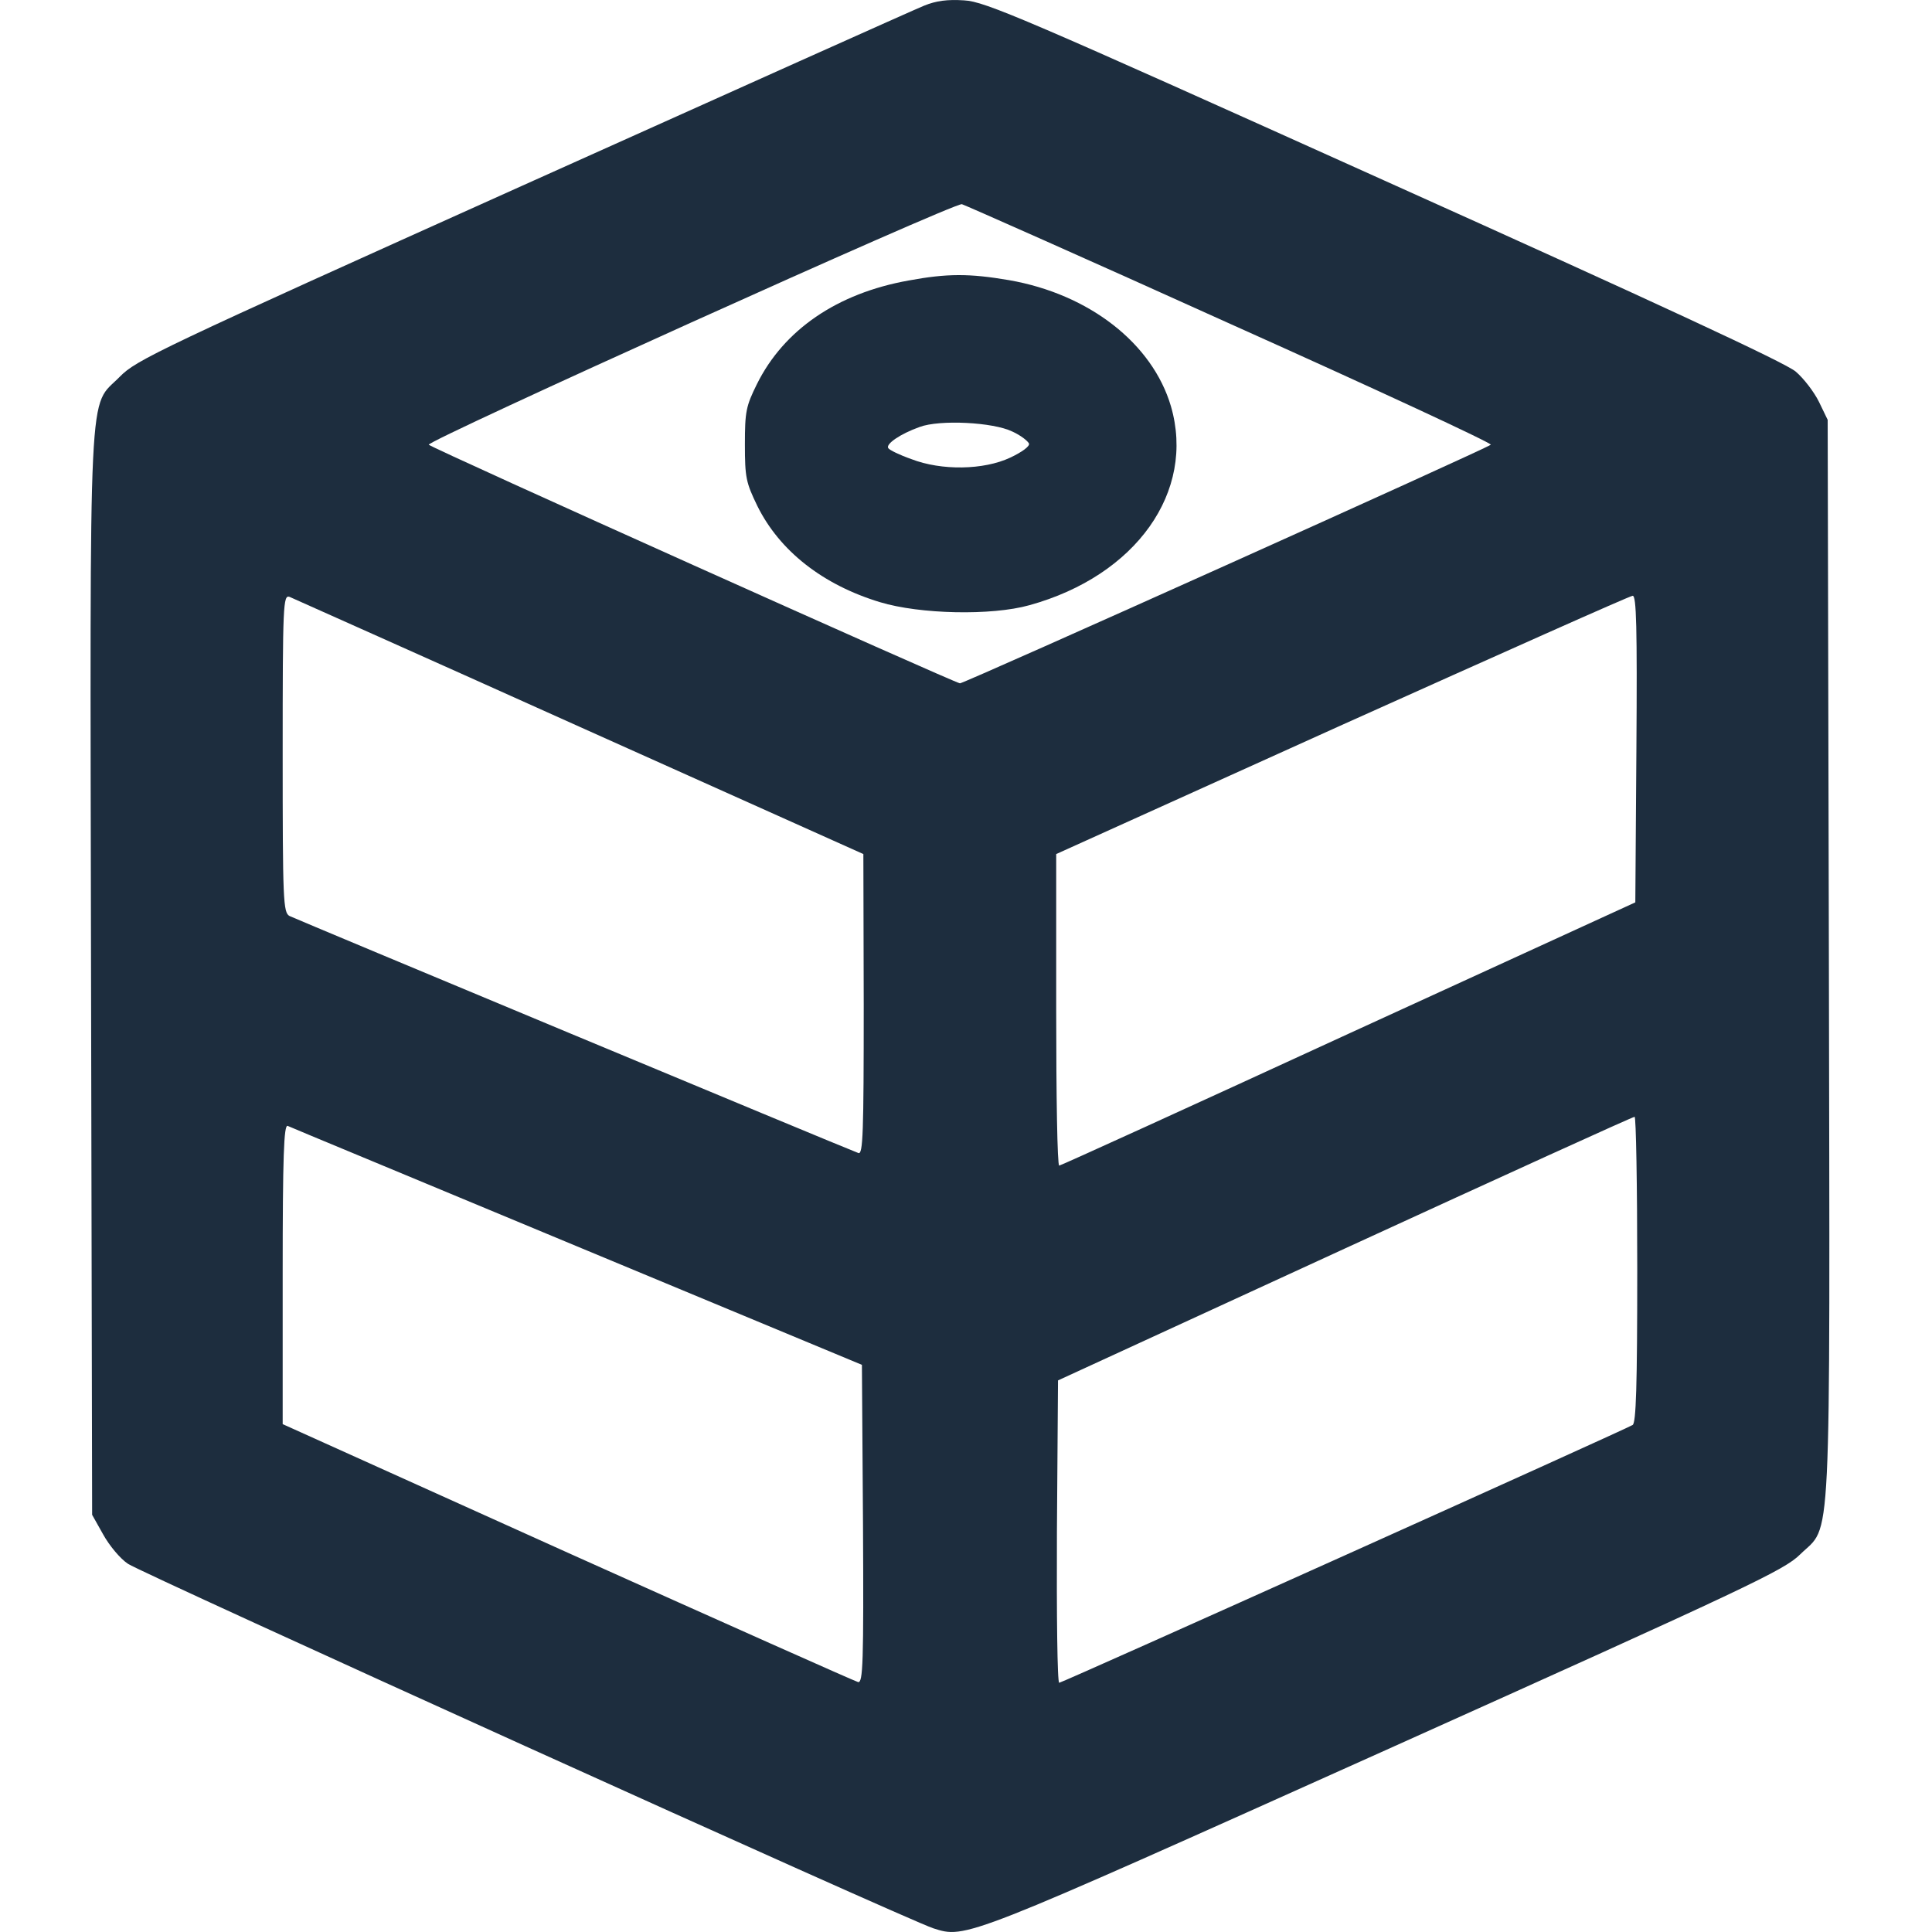 <svg width="16" height="16" viewBox="0 0 16 16" fill="none" xmlns="http://www.w3.org/2000/svg">
  <path d="M7.653 0.047C7.575 0.078 6.078 0.75 4.325 1.538C1.307 2.895 1.129 2.98 0.992 3.12C0.729 3.389 0.745 3.017 0.754 8.077L0.763 12.545L0.854 12.707C0.904 12.798 0.995 12.908 1.06 12.951C1.176 13.03 7.5 15.894 7.728 15.969C8 16.056 7.975 16.066 11.471 14.496C14.49 13.139 14.774 13.005 14.908 12.873C15.171 12.614 15.155 12.979 15.146 7.93L15.136 3.477L15.065 3.33C15.024 3.246 14.937 3.133 14.871 3.077C14.787 3.005 13.724 2.511 11.462 1.494C8.478 0.15 8.159 0.012 7.984 0.003C7.847 -0.006 7.753 0.006 7.653 0.047ZM10.19 2.683C11.39 3.221 12.359 3.671 12.346 3.683C12.312 3.715 7.987 5.659 7.95 5.659C7.913 5.659 3.588 3.718 3.551 3.683C3.522 3.655 7.903 1.676 7.966 1.691C7.991 1.698 8.994 2.142 10.19 2.683ZM4.8 6.019L7.15 7.073L7.153 8.32C7.153 9.387 7.147 9.562 7.109 9.549C6.953 9.49 2.441 7.608 2.398 7.586C2.345 7.558 2.341 7.461 2.341 6.241C2.341 5 2.345 4.925 2.398 4.943C2.426 4.956 3.507 5.437 4.8 6.019ZM13.552 6.2L13.543 7.473L11.168 8.561C9.862 9.162 8.784 9.653 8.772 9.653C8.756 9.653 8.747 9.071 8.747 8.361V7.073L11.115 6.003C12.415 5.419 13.499 4.934 13.521 4.934C13.552 4.931 13.559 5.194 13.552 6.2ZM13.559 10.509C13.559 11.488 13.549 11.782 13.521 11.801C13.456 11.841 8.797 13.936 8.772 13.936C8.756 13.936 8.75 13.373 8.753 12.686L8.762 11.432L11.137 10.34C12.443 9.74 13.521 9.249 13.537 9.249C13.549 9.246 13.559 9.815 13.559 10.509ZM4.779 10.322L7.138 11.303L7.147 12.623C7.153 13.774 7.147 13.94 7.106 13.93C7.081 13.924 6 13.442 4.7 12.858L2.341 11.794V10.553C2.341 9.571 2.351 9.315 2.382 9.324C2.401 9.334 3.482 9.781 4.779 10.322Z" fill="#1D2D3E"/>
  <path d="M7.525 2.323C6.931 2.429 6.491 2.733 6.269 3.18C6.178 3.364 6.169 3.408 6.169 3.68C6.169 3.955 6.178 3.996 6.272 4.19C6.456 4.562 6.813 4.843 7.288 4.987C7.619 5.087 8.212 5.1 8.525 5.012C9.409 4.768 9.903 4.071 9.697 3.364C9.544 2.845 9.022 2.436 8.356 2.32C8.028 2.264 7.844 2.264 7.525 2.323ZM8.384 3.574C8.453 3.605 8.512 3.652 8.522 3.674C8.528 3.696 8.466 3.743 8.366 3.79C8.147 3.893 7.797 3.899 7.547 3.802C7.45 3.768 7.366 3.727 7.356 3.711C7.334 3.677 7.456 3.593 7.616 3.536C7.781 3.474 8.225 3.496 8.384 3.574Z" fill="#1D2D3E"/>
</svg>
